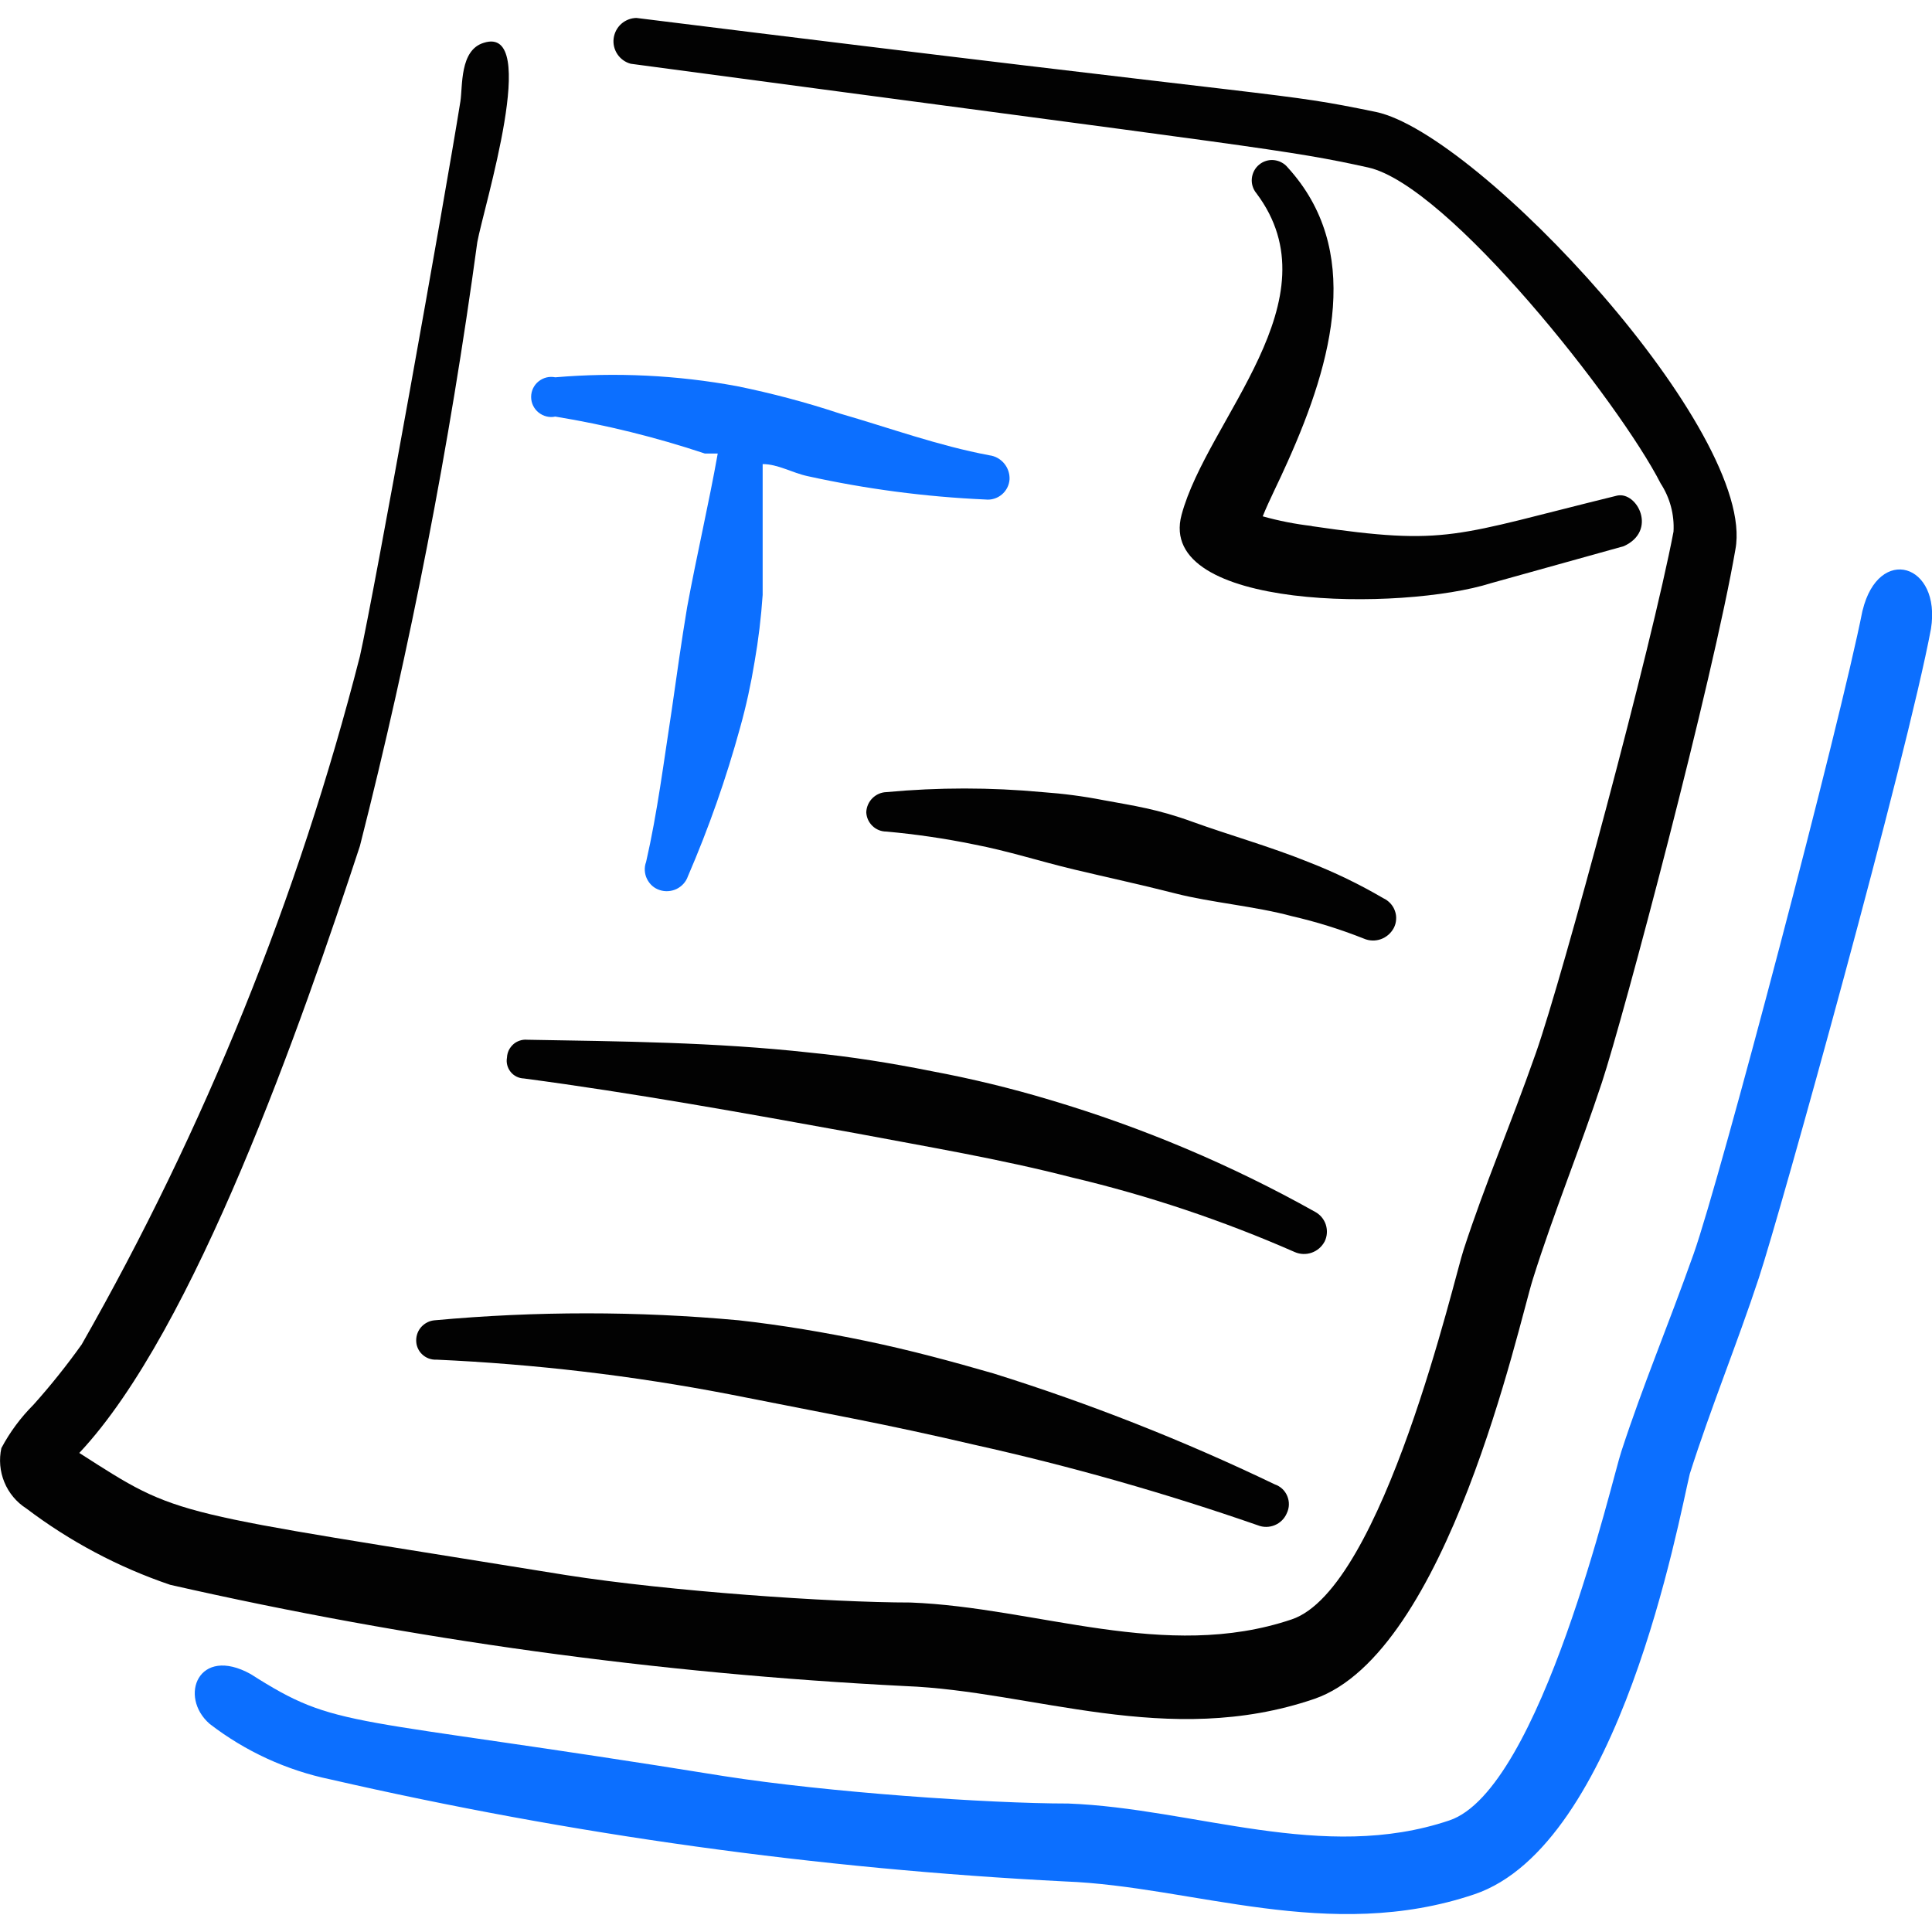 <svg xmlns="http://www.w3.org/2000/svg" fill="none" viewBox="0 0 24 24" id="Office-File-Text--Streamline-Freehand">
  <desc>
    Office File Text Streamline Icon: https://streamlinehq.com
  </desc>
  <path fill="#0c6fff" fill-rule="evenodd" d="M12.241 6.205c0.036 0.004 0.073 0.001 0.108 -0.01 0.035 -0.01 0.067 -0.028 0.095 -0.051 0.028 -0.023 0.051 -0.052 0.068 -0.085 0.017 -0.032 0.026 -0.068 0.029 -0.104 0.003 -0.072 -0.021 -0.143 -0.067 -0.198 -0.046 -0.055 -0.111 -0.092 -0.183 -0.101 -0.639 -0.12 -1.238 -0.34 -1.858 -0.519 -0.419 -0.139 -0.846 -0.252 -1.278 -0.34 -0.744 -0.137 -1.503 -0.174 -2.257 -0.11 -0.036 -0.007 -0.074 -0.007 -0.11 0.002 -0.036 0.009 -0.069 0.026 -0.098 0.049 -0.029 0.023 -0.052 0.053 -0.068 0.086 -0.016 0.033 -0.024 0.07 -0.024 0.107 0 0.037 0.008 0.074 0.024 0.107 0.016 0.033 0.039 0.063 0.068 0.086 0.029 0.023 0.062 0.04 0.098 0.049 0.036 0.009 0.073 0.01 0.11 0.002 0.63 0.103 1.252 0.257 1.858 0.459h0.16c-0.11 0.619 -0.26 1.258 -0.38 1.908 -0.07 0.419 -0.13 0.849 -0.19 1.268 -0.1 0.649 -0.18 1.288 -0.32 1.898 -0.013 0.034 -0.018 0.07 -0.016 0.106 0.002 0.036 0.011 0.072 0.027 0.104 0.016 0.033 0.038 0.062 0.065 0.086 0.027 0.024 0.059 0.042 0.094 0.053 0.069 0.023 0.144 0.017 0.209 -0.014 0.065 -0.032 0.116 -0.087 0.14 -0.156 0.259 -0.6 0.476 -1.217 0.649 -1.848 0.075 -0.269 0.135 -0.543 0.18 -0.819 0.048 -0.274 0.081 -0.551 0.1 -0.829V5.765c0.19 0 0.37 0.11 0.559 0.15 0.726 0.16 1.464 0.257 2.207 0.29Z" clip-rule="evenodd" stroke-width="1"></path>
  <path fill="#020202" fill-rule="evenodd" d="M17.314 11.528c0.017 -0.033 0.027 -0.068 0.029 -0.105 0.003 -0.037 -0.002 -0.073 -0.015 -0.108 -0.012 -0.035 -0.031 -0.066 -0.056 -0.093 -0.025 -0.027 -0.055 -0.049 -0.088 -0.064 -0.297 -0.174 -0.608 -0.324 -0.929 -0.449 -0.469 -0.19 -0.999 -0.34 -1.438 -0.499 -0.439 -0.16 -0.729 -0.2 -1.109 -0.27 -0.251 -0.049 -0.504 -0.082 -0.759 -0.1 -0.644 -0.06 -1.293 -0.06 -1.938 0 -0.066 0.002 -0.128 0.03 -0.174 0.076 -0.046 0.046 -0.073 0.108 -0.076 0.174 0.003 0.065 0.03 0.125 0.077 0.17 0.046 0.045 0.108 0.07 0.173 0.07 0.365 0.033 0.729 0.086 1.089 0.16 0.419 0.08 0.819 0.21 1.238 0.31 0.419 0.1 0.839 0.19 1.268 0.3 0.429 0.11 0.999 0.16 1.438 0.28 0.306 0.07 0.607 0.164 0.899 0.28 0.067 0.029 0.142 0.031 0.21 0.007 0.068 -0.024 0.125 -0.073 0.16 -0.137Z" clip-rule="evenodd" stroke-width="1"></path>
  <path fill="#020202" fill-rule="evenodd" d="M16.455 15.423c0.032 -0.065 0.037 -0.14 0.015 -0.209 -0.022 -0.069 -0.071 -0.127 -0.135 -0.161 -1.041 -0.583 -2.143 -1.048 -3.286 -1.388 -0.486 -0.146 -0.98 -0.266 -1.478 -0.359 -0.499 -0.1 -0.999 -0.18 -1.508 -0.23 -1.178 -0.13 -2.357 -0.14 -3.515 -0.16 -0.031 -0.003 -0.062 0.001 -0.092 0.011 -0.03 0.01 -0.057 0.025 -0.08 0.046 -0.023 0.021 -0.042 0.046 -0.056 0.074 -0.013 0.028 -0.021 0.059 -0.022 0.09 -0.006 0.031 -0.005 0.063 0.003 0.094 0.008 0.031 0.022 0.059 0.042 0.084 0.02 0.025 0.045 0.045 0.073 0.059 0.028 0.014 0.06 0.022 0.091 0.023 1.358 0.18 2.736 0.429 4.115 0.679 0.899 0.17 1.798 0.32 2.687 0.549 0.952 0.225 1.881 0.536 2.776 0.929 0.067 0.029 0.142 0.031 0.21 0.007 0.068 -0.024 0.125 -0.073 0.159 -0.137Z" clip-rule="evenodd" stroke-width="1"></path>
  <path fill="#020202" fill-rule="evenodd" d="M10.773 16.661c-0.529 -0.11 -1.059 -0.2 -1.598 -0.26 -1.256 -0.115 -2.519 -0.115 -3.775 0 -0.063 0.005 -0.121 0.034 -0.164 0.08 -0.043 0.046 -0.066 0.107 -0.066 0.17 -0 0.032 0.006 0.064 0.019 0.094 0.013 0.03 0.031 0.057 0.055 0.079 0.023 0.022 0.051 0.04 0.081 0.051 0.03 0.011 0.062 0.017 0.095 0.015 1.221 0.055 2.436 0.198 3.635 0.429l1.528 0.3c0.506 0.1 1.015 0.21 1.528 0.33 1.19 0.265 2.364 0.599 3.515 0.999 0.068 0.027 0.143 0.026 0.21 -0.002 0.067 -0.028 0.121 -0.081 0.149 -0.148 0.016 -0.033 0.025 -0.069 0.026 -0.106 0.001 -0.037 -0.006 -0.073 -0.02 -0.107 -0.014 -0.034 -0.035 -0.065 -0.062 -0.09 -0.027 -0.025 -0.059 -0.044 -0.094 -0.056 -1.13 -0.543 -2.299 -1.004 -3.495 -1.378 -0.519 -0.15 -1.039 -0.29 -1.568 -0.4Z" clip-rule="evenodd" stroke-width="1"></path>
  <path fill="#020202" fill-rule="evenodd" d="M16.295 6.534c-0.206 -0.024 -0.41 -0.064 -0.609 -0.12 0.08 -0.2 0.2 -0.429 0.31 -0.679 0.569 -1.268 0.929 -2.637 0 -3.655 -0.021 -0.026 -0.047 -0.047 -0.076 -0.062 -0.029 -0.016 -0.061 -0.025 -0.094 -0.029 -0.067 -0.007 -0.133 0.014 -0.184 0.056 -0.052 0.042 -0.084 0.104 -0.091 0.17 -0.007 0.066 0.013 0.133 0.056 0.185 0.999 1.328 -0.609 2.806 -0.929 3.995s2.747 1.198 3.845 0.849l1.648 -0.459c0.419 -0.19 0.17 -0.679 -0.08 -0.629 -2.037 0.499 -2.097 0.629 -3.795 0.38Z" clip-rule="evenodd" stroke-width="1"></path>
  <path fill="#020202" fill-rule="evenodd" d="M17.094 1.391c-1.268 -0.26 -0.689 -0.11 -9.188 -1.168 -0.07 0.001 -0.137 0.028 -0.189 0.074 -0.052 0.047 -0.085 0.111 -0.094 0.18 -0.009 0.069 0.008 0.139 0.047 0.197 0.039 0.058 0.098 0.1 0.165 0.118C15.746 1.85 15.996 1.86 16.994 2.08c0.999 0.22 3.126 2.926 3.635 3.925 0.116 0.178 0.172 0.388 0.16 0.599 -0.27 1.418 -1.378 5.533 -1.708 6.472 -0.33 0.939 -0.629 1.618 -0.899 2.447 -0.11 0.32 -0.999 4.215 -2.137 4.594 -1.568 0.529 -3.166 -0.15 -4.734 -0.21 -0.999 0 -2.996 -0.14 -4.274 -0.34 -4.994 -0.809 -4.774 -0.699 -6.052 -1.518C2.423 16.521 3.752 12.696 4.471 10.509c0.628 -2.47 1.115 -4.975 1.458 -7.5 0.08 -0.439 0.789 -2.706 0.08 -2.477 -0.3 0.09 -0.26 0.539 -0.29 0.729 -0.2 1.248 -1.069 6.092 -1.248 6.891 -0.765 2.991 -1.927 5.867 -3.456 8.549 -0.186 0.261 -0.386 0.511 -0.599 0.749 -0.159 0.159 -0.294 0.341 -0.399 0.539 -0.031 0.142 -0.018 0.289 0.037 0.423 0.055 0.134 0.15 0.248 0.272 0.326 0.541 0.41 1.145 0.731 1.788 0.949 3.001 0.682 6.055 1.103 9.128 1.258 1.588 0.06 3.266 0.779 5.083 0.16 1.658 -0.569 2.537 -4.644 2.716 -5.213 0.26 -0.829 0.589 -1.628 0.859 -2.447 0.27 -0.819 1.378 -4.994 1.658 -6.621 0.27 -1.448 -3.186 -5.163 -4.464 -5.433Z" clip-rule="evenodd" stroke-width="1"></path>
  <path fill="#0c6fff" fill-rule="evenodd" d="M23.137 7.583c-0.28 1.418 -1.768 7.061 -2.097 7.99 -0.33 0.929 -0.629 1.628 -0.899 2.457 -0.11 0.32 -0.999 4.205 -2.137 4.584 -1.568 0.529 -3.166 -0.15 -4.734 -0.21 -0.999 0 -2.996 -0.14 -4.274 -0.34 -4.764 -0.769 -4.784 -0.569 -5.882 -1.268 -0.649 -0.359 -0.899 0.28 -0.509 0.619 0.441 0.34 0.953 0.576 1.498 0.689 3 0.688 6.054 1.112 9.128 1.268 1.588 0.06 3.276 0.769 5.083 0.16 1.808 -0.609 2.537 -4.644 2.677 -5.223 0.26 -0.819 0.589 -1.618 0.859 -2.437 0.27 -0.819 1.838 -6.462 2.137 -8.06 0.13 -0.809 -0.649 -1.049 -0.849 -0.23Z" clip-rule="evenodd" stroke-width="1"></path>
</svg>